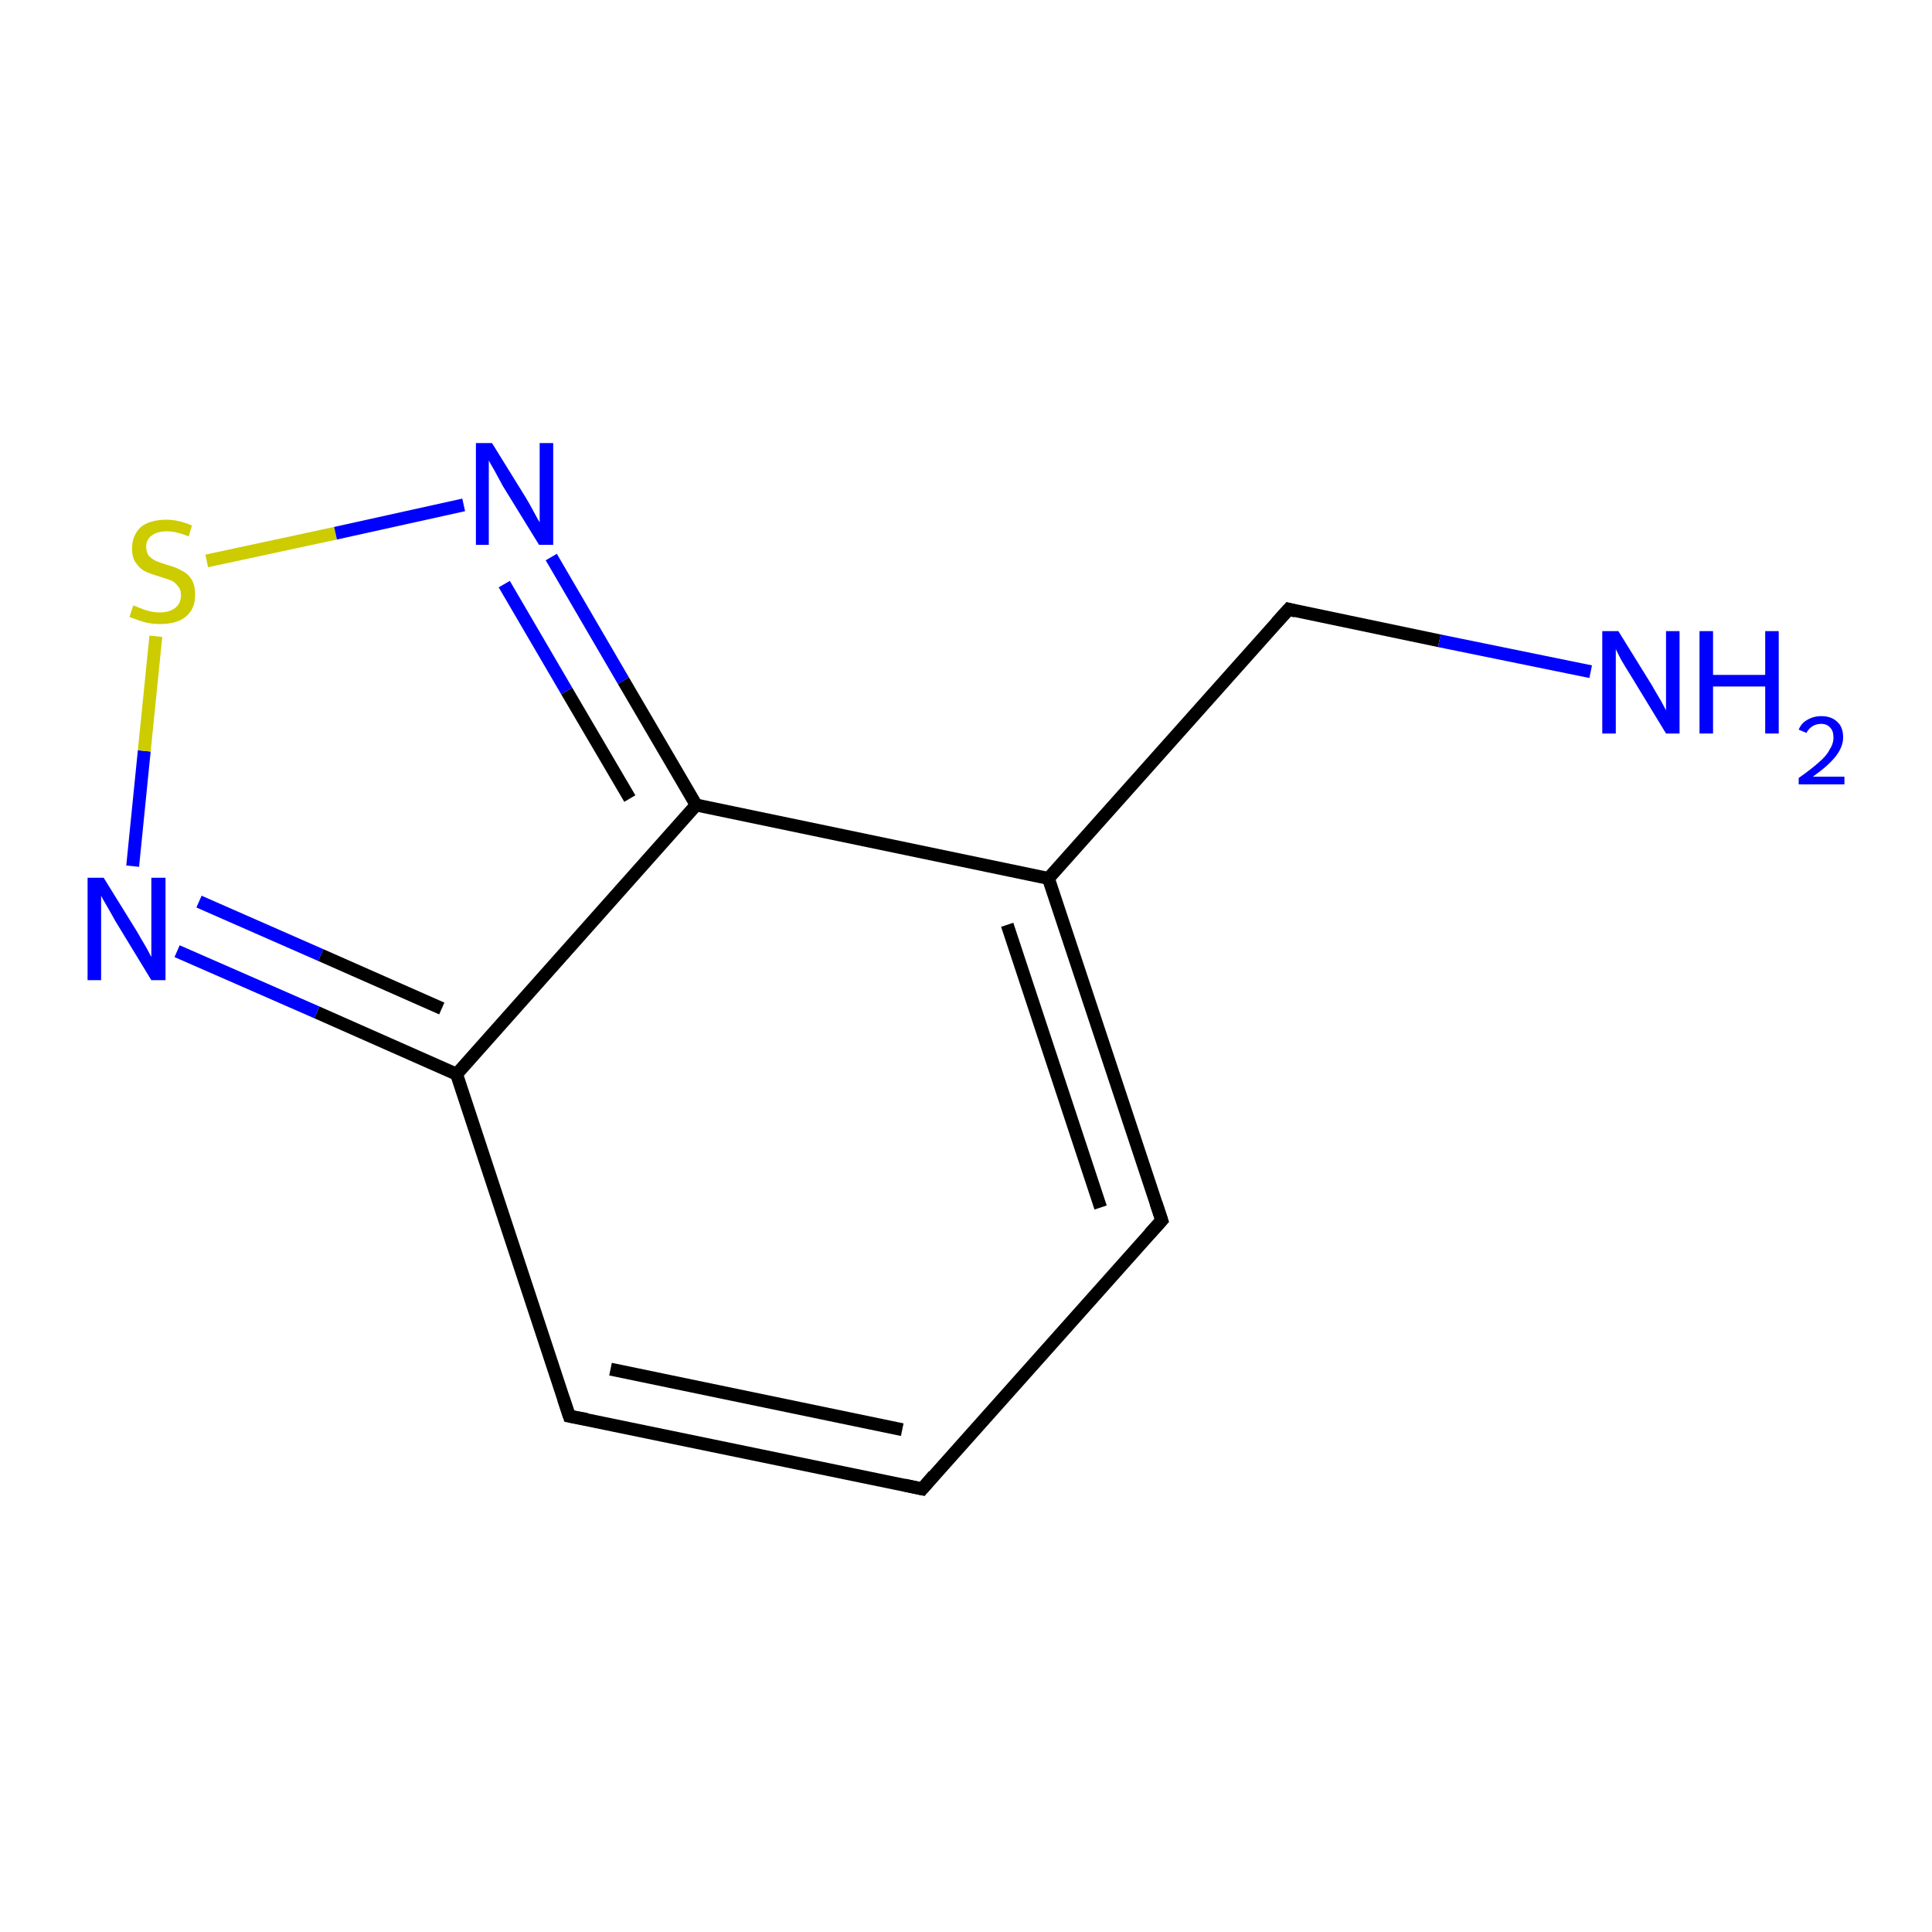 <?xml version='1.0' encoding='iso-8859-1'?>
<svg version='1.1' baseProfile='full'
              xmlns='http://www.w3.org/2000/svg'
                      xmlns:rdkit='http://www.rdkit.org/xml'
                      xmlns:xlink='http://www.w3.org/1999/xlink'
                  xml:space='preserve'
width='300px' height='300px' viewBox='0 0 300 300'>
<!-- END OF HEADER -->
<rect style='opacity:1.0;fill:#FFFFFF;stroke:none' width='300.0' height='300.0' x='0.0' y='0.0'> </rect>
<path class='bond-0 atom-0 atom-1' d='M 247.0,104.3 L 223.5,99.5' style='fill:none;fill-rule:evenodd;stroke:#0000FF;stroke-width:2.0px;stroke-linecap:butt;stroke-linejoin:miter;stroke-opacity:1' />
<path class='bond-0 atom-0 atom-1' d='M 223.5,99.5 L 200.1,94.6' style='fill:none;fill-rule:evenodd;stroke:#000000;stroke-width:2.0px;stroke-linecap:butt;stroke-linejoin:miter;stroke-opacity:1' />
<path class='bond-1 atom-1 atom-2' d='M 200.1,94.6 L 162.8,136.4' style='fill:none;fill-rule:evenodd;stroke:#000000;stroke-width:2.0px;stroke-linecap:butt;stroke-linejoin:miter;stroke-opacity:1' />
<path class='bond-2 atom-2 atom-3' d='M 162.8,136.4 L 180.4,189.5' style='fill:none;fill-rule:evenodd;stroke:#000000;stroke-width:2.0px;stroke-linecap:butt;stroke-linejoin:miter;stroke-opacity:1' />
<path class='bond-2 atom-2 atom-3' d='M 156.4,143.6 L 170.9,187.5' style='fill:none;fill-rule:evenodd;stroke:#000000;stroke-width:2.0px;stroke-linecap:butt;stroke-linejoin:miter;stroke-opacity:1' />
<path class='bond-3 atom-3 atom-4' d='M 180.4,189.5 L 143.2,231.2' style='fill:none;fill-rule:evenodd;stroke:#000000;stroke-width:2.0px;stroke-linecap:butt;stroke-linejoin:miter;stroke-opacity:1' />
<path class='bond-4 atom-4 atom-5' d='M 143.2,231.2 L 88.4,219.9' style='fill:none;fill-rule:evenodd;stroke:#000000;stroke-width:2.0px;stroke-linecap:butt;stroke-linejoin:miter;stroke-opacity:1' />
<path class='bond-4 atom-4 atom-5' d='M 140.1,222.0 L 94.8,212.6' style='fill:none;fill-rule:evenodd;stroke:#000000;stroke-width:2.0px;stroke-linecap:butt;stroke-linejoin:miter;stroke-opacity:1' />
<path class='bond-5 atom-5 atom-6' d='M 88.4,219.9 L 70.9,166.8' style='fill:none;fill-rule:evenodd;stroke:#000000;stroke-width:2.0px;stroke-linecap:butt;stroke-linejoin:miter;stroke-opacity:1' />
<path class='bond-6 atom-6 atom-7' d='M 70.9,166.8 L 49.2,157.2' style='fill:none;fill-rule:evenodd;stroke:#000000;stroke-width:2.0px;stroke-linecap:butt;stroke-linejoin:miter;stroke-opacity:1' />
<path class='bond-6 atom-6 atom-7' d='M 49.2,157.2 L 27.5,147.7' style='fill:none;fill-rule:evenodd;stroke:#0000FF;stroke-width:2.0px;stroke-linecap:butt;stroke-linejoin:miter;stroke-opacity:1' />
<path class='bond-6 atom-6 atom-7' d='M 68.6,156.6 L 49.8,148.3' style='fill:none;fill-rule:evenodd;stroke:#000000;stroke-width:2.0px;stroke-linecap:butt;stroke-linejoin:miter;stroke-opacity:1' />
<path class='bond-6 atom-6 atom-7' d='M 49.8,148.3 L 30.9,140.0' style='fill:none;fill-rule:evenodd;stroke:#0000FF;stroke-width:2.0px;stroke-linecap:butt;stroke-linejoin:miter;stroke-opacity:1' />
<path class='bond-7 atom-7 atom-8' d='M 20.6,134.5 L 22.4,116.6' style='fill:none;fill-rule:evenodd;stroke:#0000FF;stroke-width:2.0px;stroke-linecap:butt;stroke-linejoin:miter;stroke-opacity:1' />
<path class='bond-7 atom-7 atom-8' d='M 22.4,116.6 L 24.2,98.8' style='fill:none;fill-rule:evenodd;stroke:#CCCC00;stroke-width:2.0px;stroke-linecap:butt;stroke-linejoin:miter;stroke-opacity:1' />
<path class='bond-8 atom-8 atom-9' d='M 32.1,87.1 L 52.1,82.8' style='fill:none;fill-rule:evenodd;stroke:#CCCC00;stroke-width:2.0px;stroke-linecap:butt;stroke-linejoin:miter;stroke-opacity:1' />
<path class='bond-8 atom-8 atom-9' d='M 52.1,82.8 L 72.0,78.4' style='fill:none;fill-rule:evenodd;stroke:#0000FF;stroke-width:2.0px;stroke-linecap:butt;stroke-linejoin:miter;stroke-opacity:1' />
<path class='bond-9 atom-9 atom-10' d='M 85.6,86.5 L 96.8,105.7' style='fill:none;fill-rule:evenodd;stroke:#0000FF;stroke-width:2.0px;stroke-linecap:butt;stroke-linejoin:miter;stroke-opacity:1' />
<path class='bond-9 atom-9 atom-10' d='M 96.8,105.7 L 108.1,125.0' style='fill:none;fill-rule:evenodd;stroke:#000000;stroke-width:2.0px;stroke-linecap:butt;stroke-linejoin:miter;stroke-opacity:1' />
<path class='bond-9 atom-9 atom-10' d='M 78.3,90.7 L 88.0,107.3' style='fill:none;fill-rule:evenodd;stroke:#0000FF;stroke-width:2.0px;stroke-linecap:butt;stroke-linejoin:miter;stroke-opacity:1' />
<path class='bond-9 atom-9 atom-10' d='M 88.0,107.3 L 97.8,124.0' style='fill:none;fill-rule:evenodd;stroke:#000000;stroke-width:2.0px;stroke-linecap:butt;stroke-linejoin:miter;stroke-opacity:1' />
<path class='bond-10 atom-10 atom-2' d='M 108.1,125.0 L 162.8,136.4' style='fill:none;fill-rule:evenodd;stroke:#000000;stroke-width:2.0px;stroke-linecap:butt;stroke-linejoin:miter;stroke-opacity:1' />
<path class='bond-11 atom-10 atom-6' d='M 108.1,125.0 L 70.9,166.8' style='fill:none;fill-rule:evenodd;stroke:#000000;stroke-width:2.0px;stroke-linecap:butt;stroke-linejoin:miter;stroke-opacity:1' />
<path d='M 201.2,94.9 L 200.1,94.6 L 198.2,96.7' style='fill:none;stroke:#000000;stroke-width:2.0px;stroke-linecap:butt;stroke-linejoin:miter;stroke-opacity:1;' />
<path d='M 179.5,186.8 L 180.4,189.5 L 178.5,191.6' style='fill:none;stroke:#000000;stroke-width:2.0px;stroke-linecap:butt;stroke-linejoin:miter;stroke-opacity:1;' />
<path d='M 145.0,229.1 L 143.2,231.2 L 140.4,230.6' style='fill:none;stroke:#000000;stroke-width:2.0px;stroke-linecap:butt;stroke-linejoin:miter;stroke-opacity:1;' />
<path d='M 91.1,220.4 L 88.4,219.9 L 87.5,217.2' style='fill:none;stroke:#000000;stroke-width:2.0px;stroke-linecap:butt;stroke-linejoin:miter;stroke-opacity:1;' />
<path class='atom-0' d='M 251.3 98.0
L 256.5 106.4
Q 257.0 107.3, 257.9 108.8
Q 258.7 110.3, 258.7 110.3
L 258.7 98.0
L 260.8 98.0
L 260.8 113.9
L 258.7 113.9
L 253.1 104.7
Q 252.4 103.6, 251.7 102.4
Q 251.1 101.2, 250.9 100.8
L 250.9 113.9
L 248.8 113.9
L 248.8 98.0
L 251.3 98.0
' fill='#0000FF'/>
<path class='atom-0' d='M 263.9 98.0
L 266.0 98.0
L 266.0 104.8
L 274.1 104.8
L 274.1 98.0
L 276.2 98.0
L 276.2 113.9
L 274.1 113.9
L 274.1 106.6
L 266.0 106.6
L 266.0 113.9
L 263.9 113.9
L 263.9 98.0
' fill='#0000FF'/>
<path class='atom-0' d='M 279.3 113.3
Q 279.7 112.3, 280.6 111.8
Q 281.6 111.2, 282.8 111.2
Q 284.4 111.2, 285.3 112.1
Q 286.2 112.9, 286.2 114.5
Q 286.2 116.0, 285.0 117.5
Q 283.9 118.9, 281.5 120.6
L 286.4 120.6
L 286.4 121.8
L 279.3 121.8
L 279.3 120.8
Q 281.3 119.4, 282.4 118.4
Q 283.6 117.4, 284.1 116.4
Q 284.7 115.5, 284.7 114.5
Q 284.7 113.5, 284.2 113.0
Q 283.7 112.4, 282.8 112.4
Q 282.0 112.4, 281.4 112.8
Q 280.9 113.1, 280.5 113.8
L 279.3 113.3
' fill='#0000FF'/>
<path class='atom-7' d='M 16.1 136.3
L 21.3 144.7
Q 21.8 145.6, 22.7 147.1
Q 23.5 148.6, 23.5 148.6
L 23.5 136.3
L 25.7 136.3
L 25.7 152.2
L 23.5 152.2
L 17.9 143.0
Q 17.3 141.9, 16.6 140.7
Q 15.9 139.5, 15.7 139.1
L 15.7 152.2
L 13.6 152.2
L 13.6 136.3
L 16.1 136.3
' fill='#0000FF'/>
<path class='atom-8' d='M 20.7 94.0
Q 20.9 94.1, 21.7 94.4
Q 22.4 94.7, 23.2 94.9
Q 24.0 95.1, 24.8 95.1
Q 26.3 95.1, 27.2 94.4
Q 28.1 93.7, 28.1 92.4
Q 28.1 91.5, 27.6 91.0
Q 27.2 90.4, 26.5 90.1
Q 25.9 89.9, 24.7 89.5
Q 23.3 89.1, 22.5 88.7
Q 21.7 88.3, 21.1 87.4
Q 20.5 86.6, 20.5 85.2
Q 20.5 83.2, 21.8 81.9
Q 23.2 80.7, 25.9 80.7
Q 27.7 80.7, 29.8 81.6
L 29.3 83.3
Q 27.4 82.5, 25.9 82.5
Q 24.4 82.5, 23.5 83.2
Q 22.7 83.8, 22.7 84.9
Q 22.7 85.7, 23.1 86.3
Q 23.6 86.8, 24.2 87.1
Q 24.9 87.4, 25.9 87.7
Q 27.4 88.1, 28.2 88.6
Q 29.1 89.0, 29.7 89.9
Q 30.3 90.8, 30.3 92.4
Q 30.3 94.6, 28.8 95.8
Q 27.4 96.9, 24.9 96.9
Q 23.5 96.9, 22.4 96.6
Q 21.4 96.3, 20.1 95.8
L 20.7 94.0
' fill='#CCCC00'/>
<path class='atom-9' d='M 76.4 68.8
L 81.6 77.2
Q 82.1 78.0, 82.9 79.5
Q 83.7 81.0, 83.8 81.1
L 83.8 68.8
L 85.9 68.8
L 85.9 84.6
L 83.7 84.6
L 78.1 75.5
Q 77.5 74.4, 76.8 73.1
Q 76.1 71.9, 75.9 71.5
L 75.9 84.6
L 73.9 84.6
L 73.9 68.8
L 76.4 68.8
' fill='#0000FF'/>
</svg>

